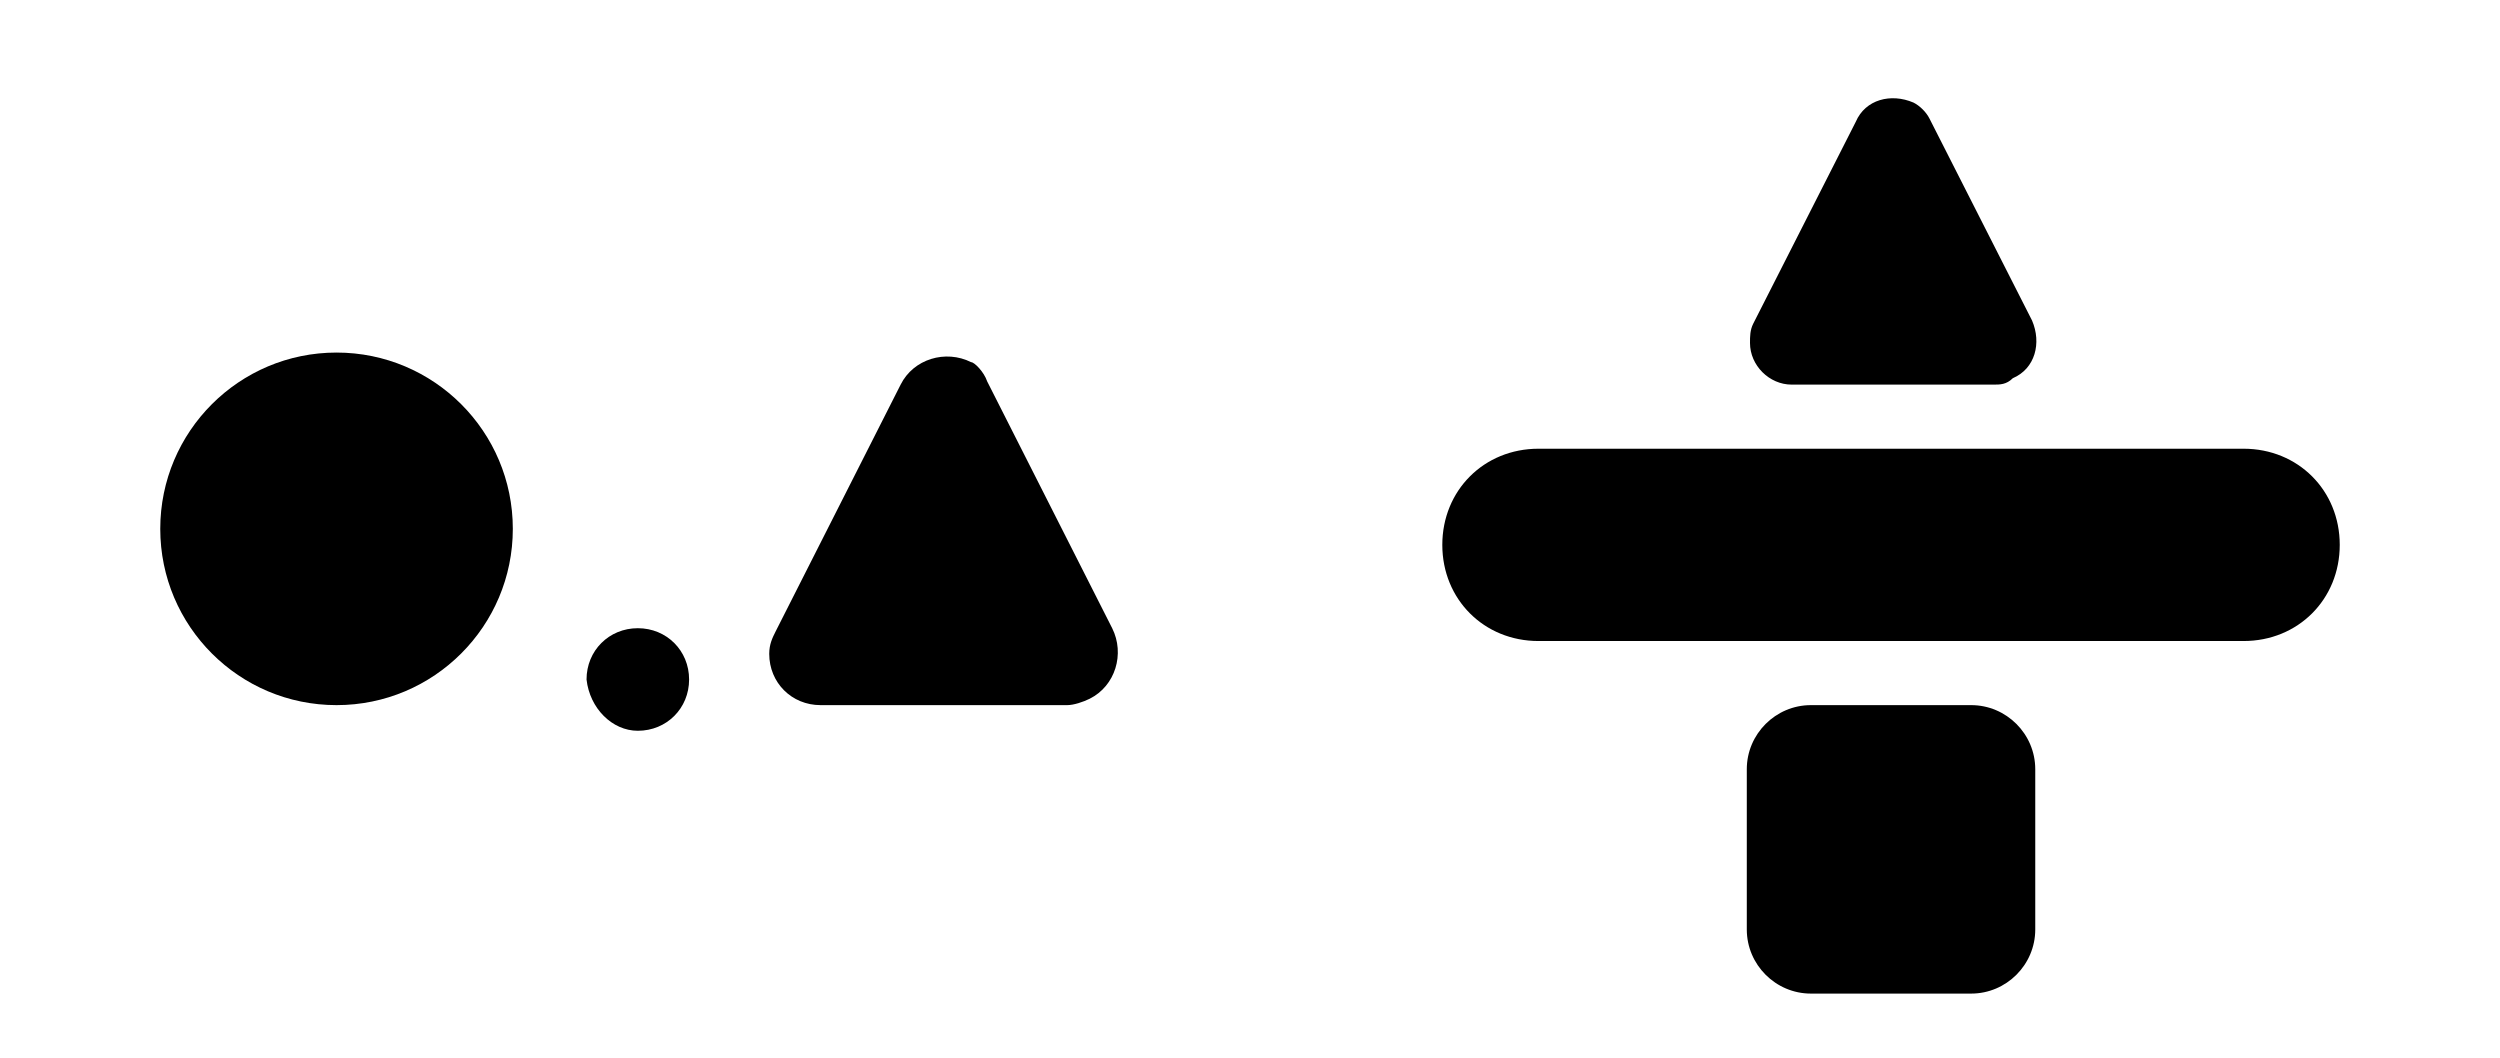 <?xml-stylesheet type="text/css" href="../../css/svg.css"?>

<svg class="dt_level dt_level_04"  xmlns="http://www.w3.org/2000/svg" xmlns:xlink="http://www.w3.org/1999/xlink" x="0px"
	 y="0px" viewBox="0 0 78 33" style="enable-background:new 0 0 78 33;" xml:space="preserve">
<g>
	<path class="st0" d="M48,14h22c1.7,0,3,1.3,3,3s-1.3,3-3,3H48c-1.7,0-3-1.3-3-3S46.3,14,48,14z"/>
	<path class="st1" d="M60.2,3.7l3.2,6.3c0.3,0.7,0.1,1.5-0.6,1.8c0,0,0,0,0,0C62.6,12,62.4,12,62.2,12h-6.3c-0.7,0-1.3-0.6-1.3-1.3
		l0,0c0-0.2,0-0.4,0.1-0.6l3.2-6.3c0.3-0.7,1.1-0.9,1.8-0.6c0,0,0,0,0,0C59.9,3.3,60.1,3.5,60.2,3.7z"/>
	<path class="st1" d="M56.5,22h5c1.1,0,2,0.9,2,2v5c0,1.1-0.9,2-2,2h-5c-1.1,0-2-0.9-2-2v-5C54.5,22.9,55.4,22,56.5,22z"/>
</g>
<g>
	<path class="st1" d="M30.8,11.9l3.9,7.7c0.4,0.8,0.1,1.8-0.7,2.2c0,0,0,0,0,0c-0.2,0.1-0.5,0.2-0.7,0.2h-7.7
		c-0.9,0-1.6-0.7-1.6-1.6c0-0.3,0.1-0.5,0.2-0.7l3.9-7.7c0.4-0.8,1.4-1.1,2.2-0.7c0,0,0,0,0,0C30.4,11.3,30.7,11.6,30.8,11.9z"/>
	<circle class="st2" cx="10.5" cy="16.5" r="5.5"/>
	<path class="st2" d="M19.9,22.8c0.9,0,1.6-0.7,1.6-1.6c0-0.9-0.7-1.6-1.6-1.6c0,0,0,0,0,0c-0.9,0-1.6,0.7-1.6,1.6
		C18.4,22.1,19.1,22.8,19.9,22.8C19.9,22.8,19.9,22.8,19.9,22.8z"/>
</g>
</svg>
